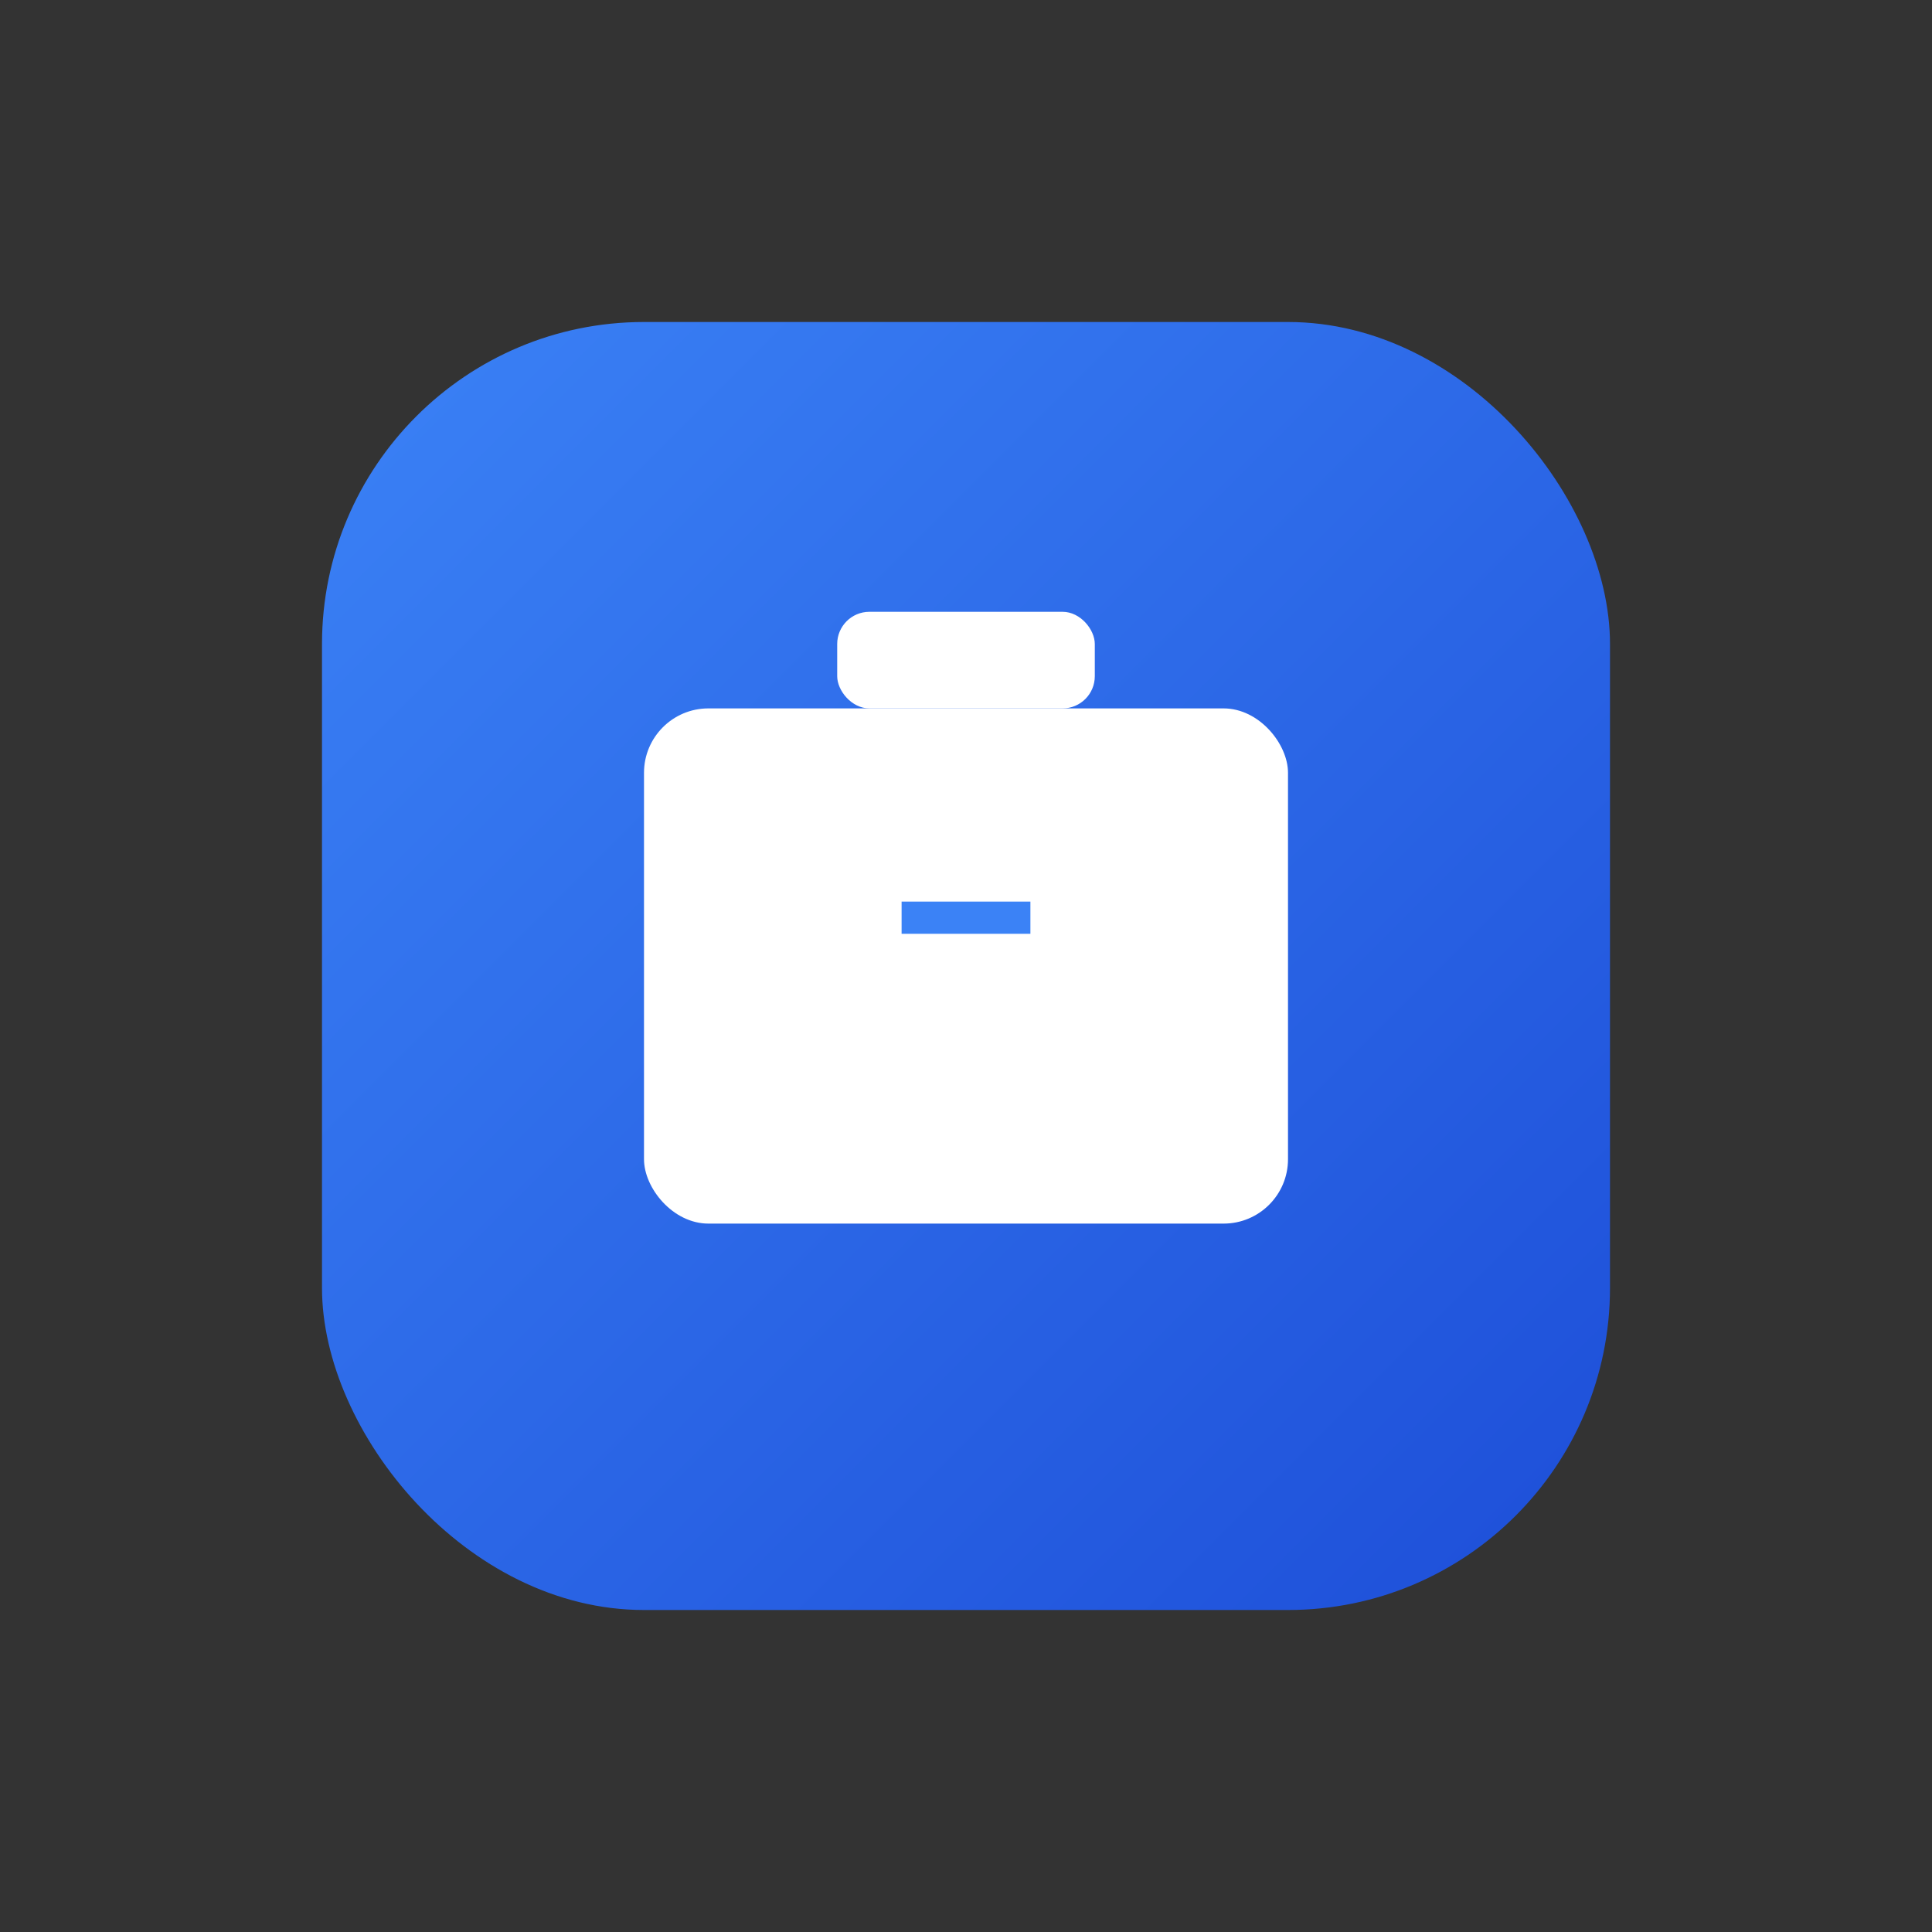 <svg xmlns="http://www.w3.org/2000/svg" width="60" height="60">
  <rect width="100%" height="100%" fill="#333333" stroke="none"/>
  <defs>
    <linearGradient id="grad" x1="0%" y1="0%" x2="100%" y2="100%">
      <stop offset="0%" style="stop-color:#3b82f6;stop-opacity:1" />
      <stop offset="100%" style="stop-color:#1d4ed8;stop-opacity:1" />
    </linearGradient>
  </defs>

  <!-- Background rounded square -->
  <rect x="10" y="10" width="40" height="40" rx="10" fill="url(#grad)" />

  <!-- Briefcase body -->
  <rect x="20" y="22" width="20" height="16" rx="2" fill="white" />

  <!-- Handle -->
  <rect x="26" y="19" width="8" height="3" rx="1" fill="white" />

  <!-- Latch -->
  <rect x="28" y="28" width="4" height="1" fill="#3b82f6" />
</svg>
